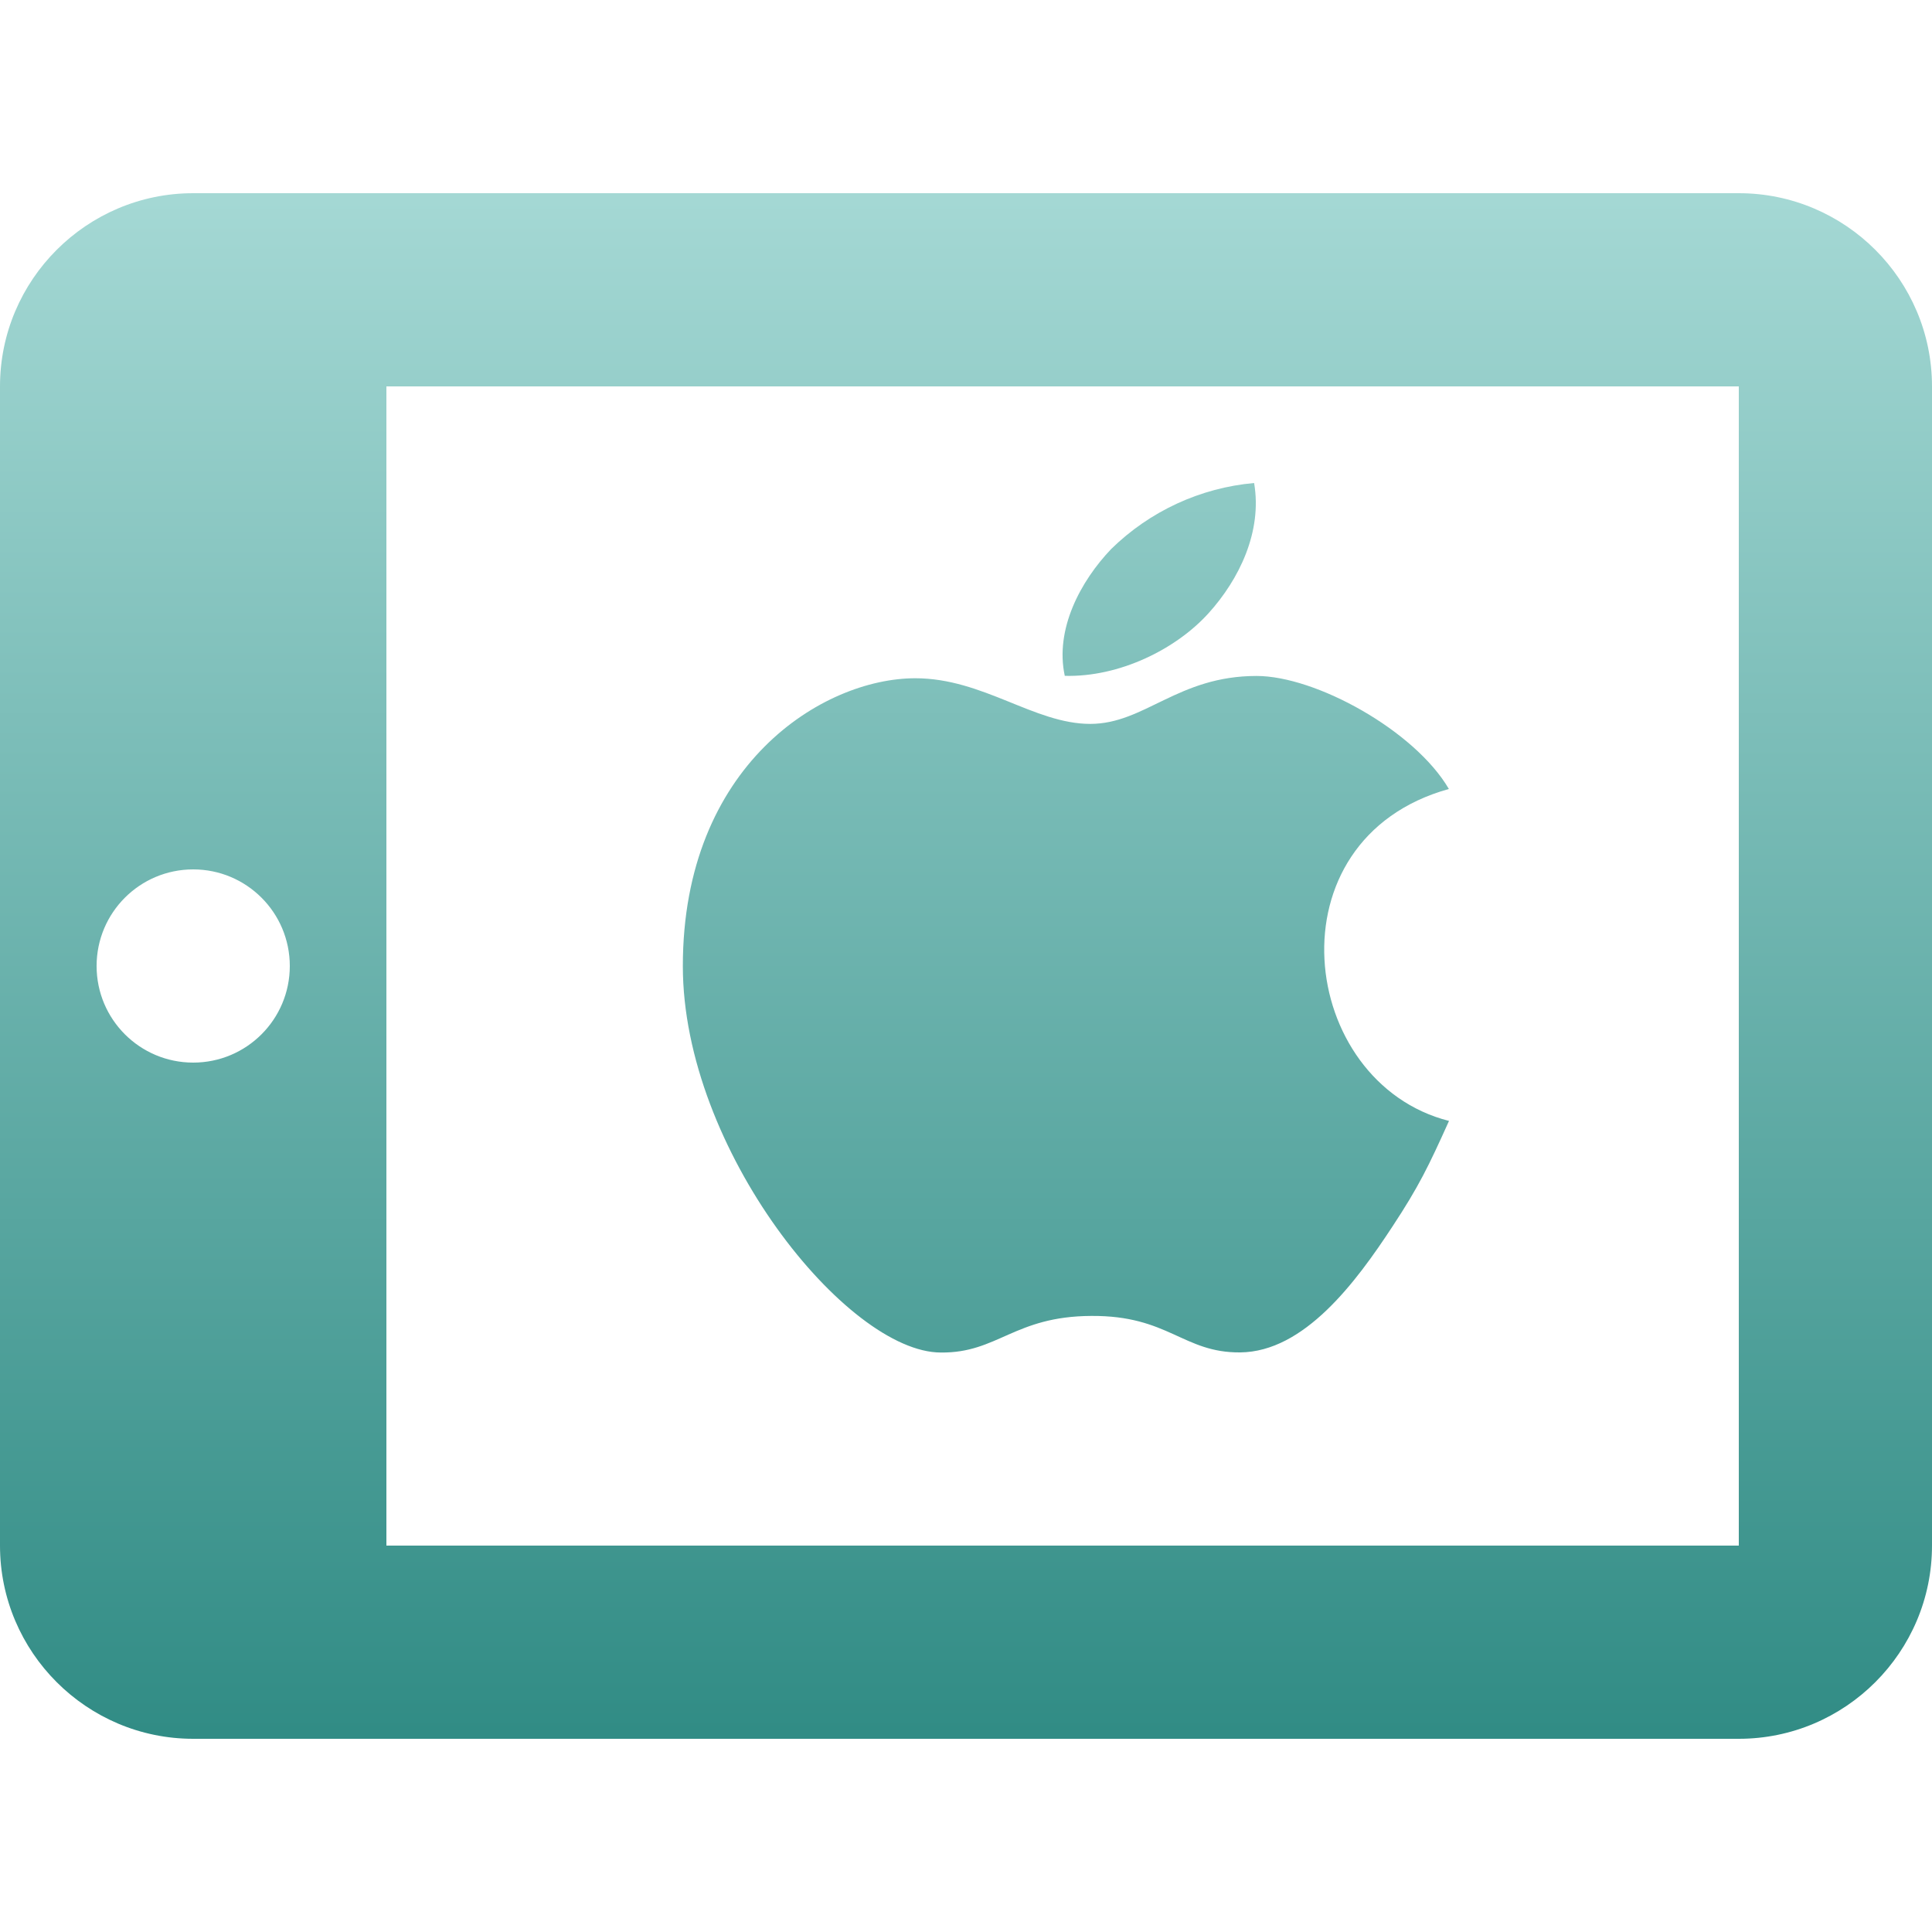 <svg xmlns="http://www.w3.org/2000/svg" width="16" height="16" version="1.1">
 <defs>
  <style id="current-color-scheme" type="text/css">
    .ColorScheme-Text { color: #d3dae3; } .ColorScheme-Highlight { color:#5294e2; }
  </style>
  <linearGradient id="oomox" x1="0%" x2="0%" y1="0%" y2="100%">
    <stop offset="0%" style="stop-color:#a4d8d4; stop-opacity:1"/>
    <stop offset="100%" style="stop-color:#318c85; stop-opacity:1"/>
  </linearGradient>
 </defs>
 <rect fill="url(#oomox)" class="ColorScheme-Text" fill-opacity="0" width="16" height="16"/>
  <path fill="url(#oomox)" class="ColorScheme-Text" fill-rule="evenodd" d="M 12 9.283 C 11.831 9.658 11.75 9.826 11.532 10.157 C 11.229 10.619 10.801 11.196 10.27 11.2 C 9.798 11.204 9.677 10.893 9.037 10.898 C 8.398 10.901 8.263 11.206 7.792 11.201 C 7.016 11.201 5.655 9.518 5.655 8.001 C 5.655 6.334 6.816 5.617 7.58 5.617 C 8.142 5.617 8.565 5.995 9.029 5.995 C 9.48 5.995 9.754 5.598 10.406 5.598 C 10.897 5.598 11.716 6.05 11.999 6.534 C 10.5 6.95 10.75 8.966 12 9.283 L 12 9.283 Z M 10.009 5.078 C 10.262 4.798 10.455 4.403 10.386 4 C 9.94 4.04 9.523 4.233 9.203 4.546 C 8.947 4.814 8.735 5.212 8.818 5.597 C 9.269 5.609 9.738 5.378 10.009 5.078 L 10.009 5.078 Z M 1.6 8.8 C 1.158 8.8 0.8 8.442 0.8 8 C 0.8 7.558 1.158 7.2 1.6 7.2 C 2.042 7.2 2.4 7.558 2.4 8 C 2.4 8.442 2.042 8.8 1.6 8.8 L 1.6 8.8 Z M 14.4 12.8 L 3.2 12.8 L 3.2 3.2 L 14.4 3.2 L 14.4 12.8 L 14.4 12.8 Z M 14.4 1.6 L 1.6 1.6 C 0.718 1.6 0 2.318 0 3.2 L 0 12.8 C 0 13.682 0.718 14.4 1.6 14.4 L 14.4 14.4 C 15.282 14.4 16 13.682 16 12.8 L 16 3.2 C 16 2.318 15.282 1.6 14.4 1.6 L 14.4 1.6 Z"/>
</svg>

